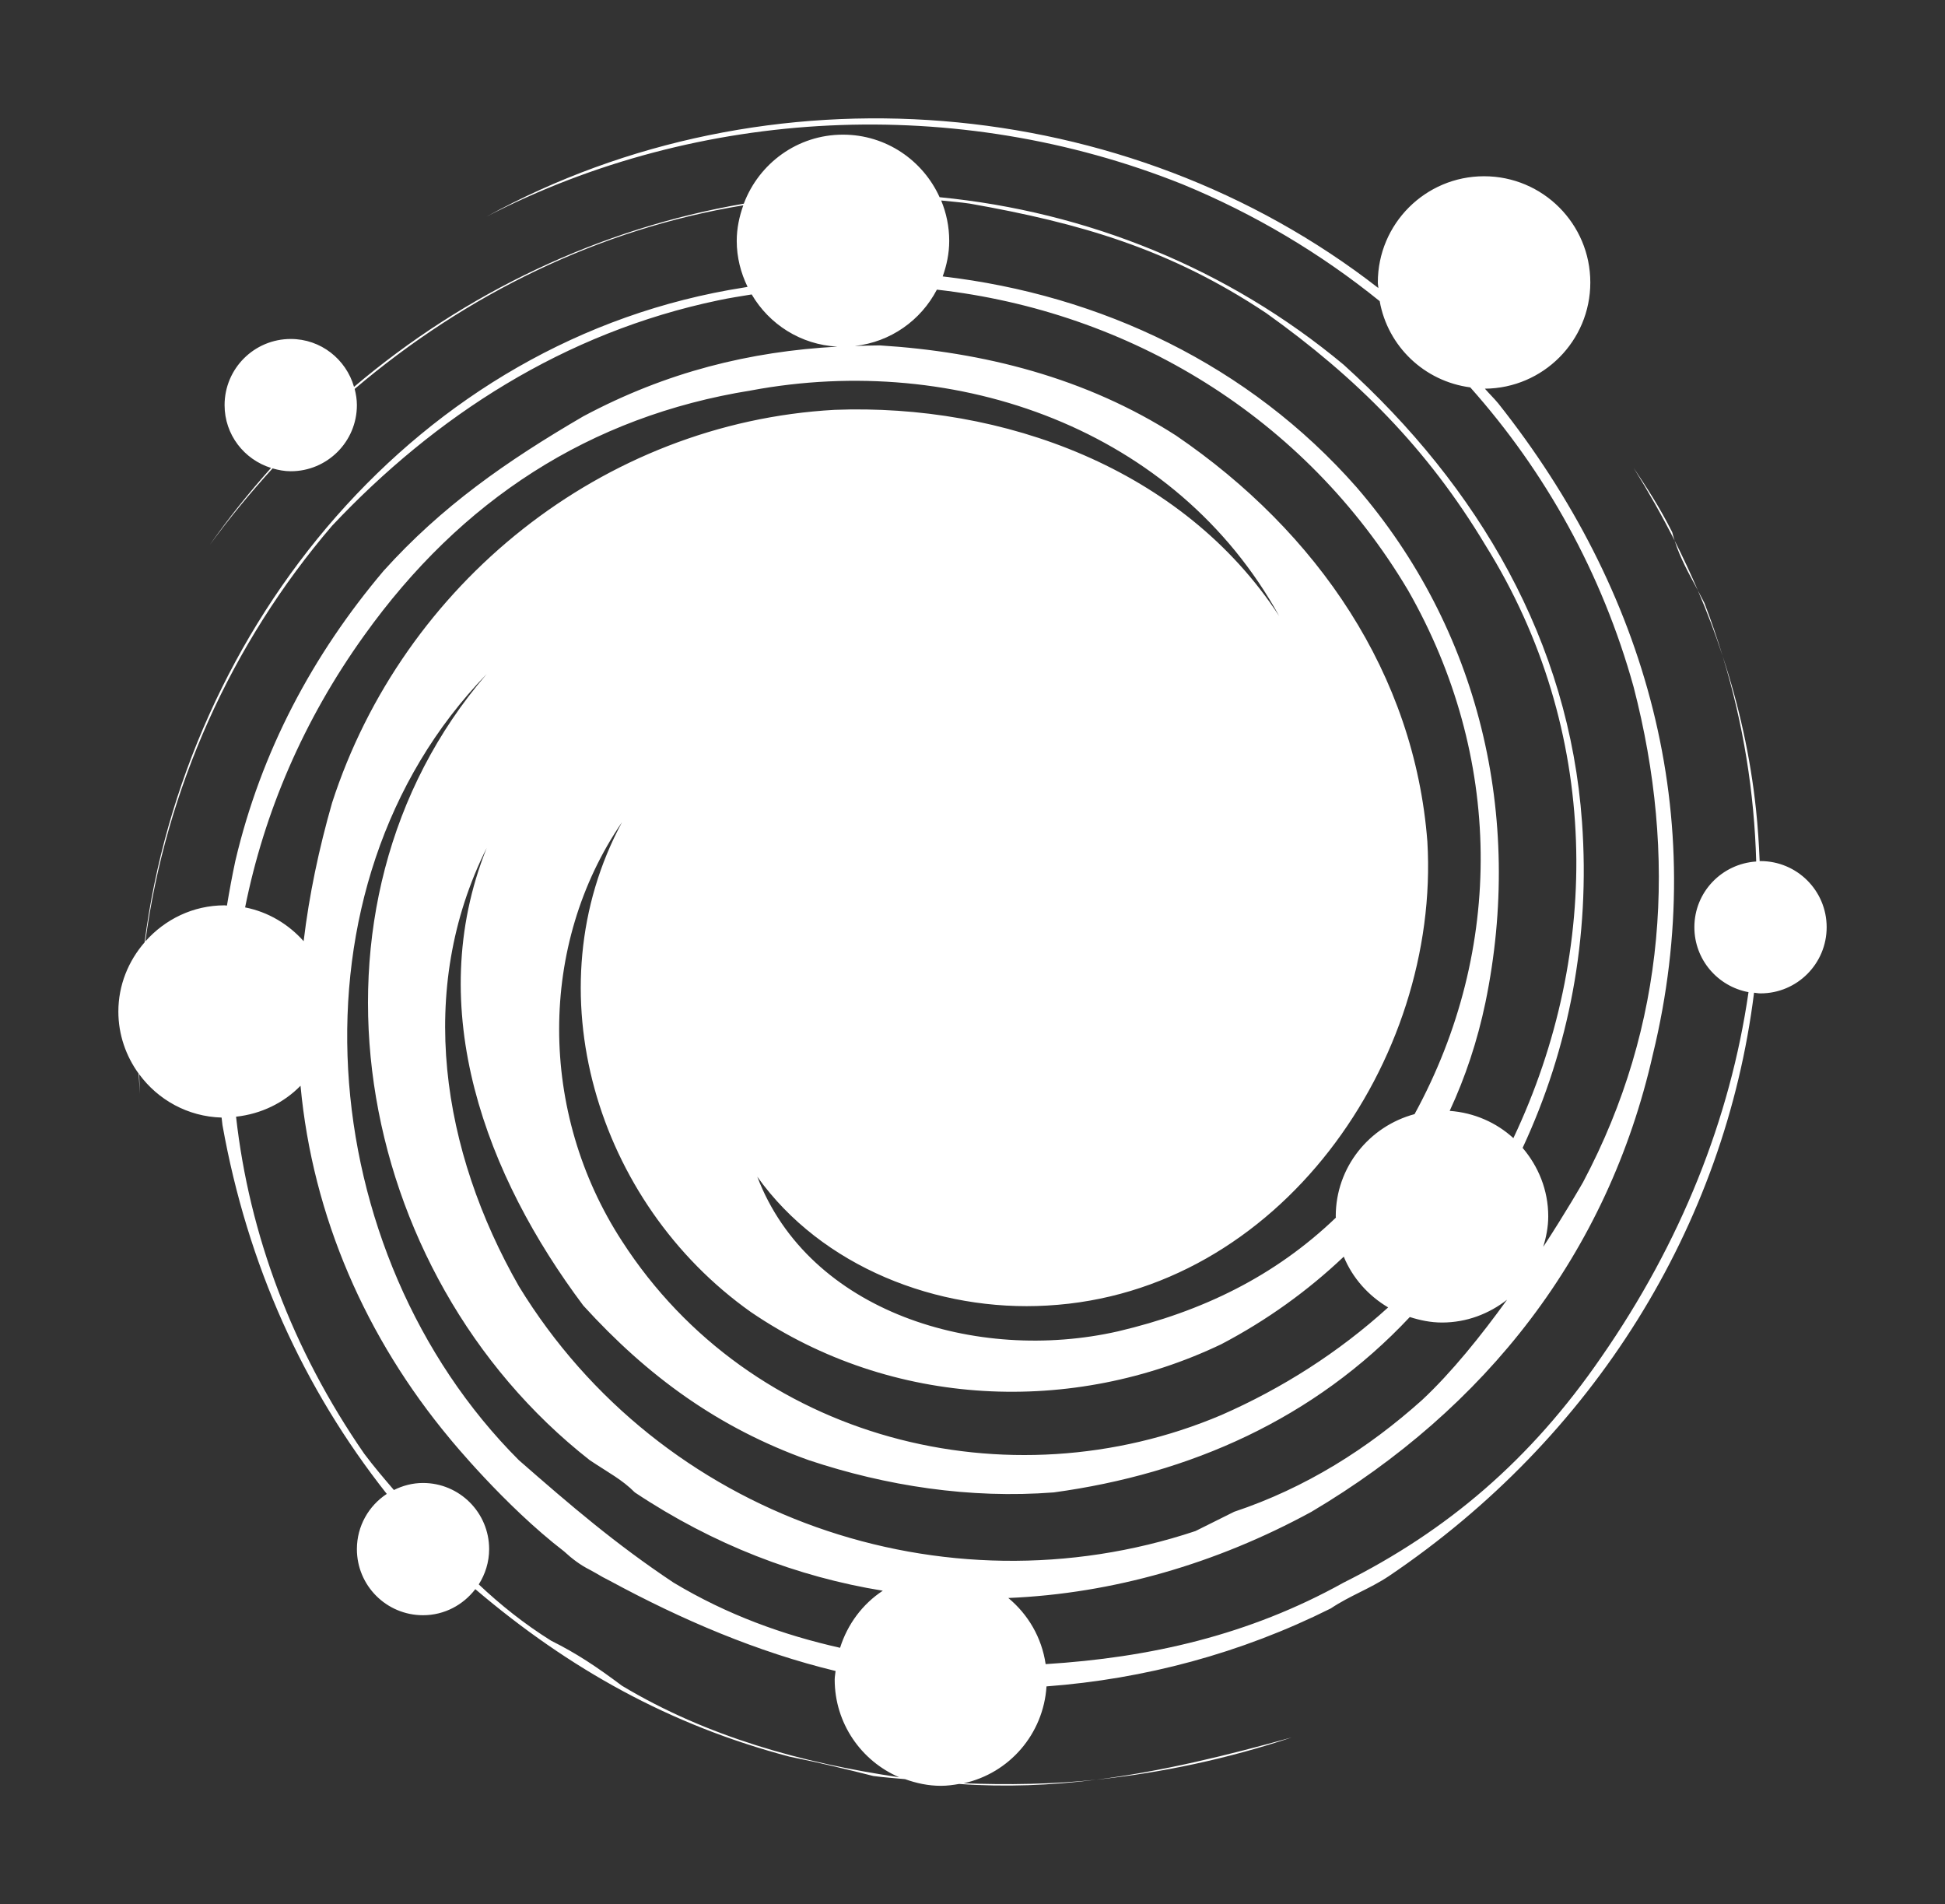 <?xml version="1.0" encoding="UTF-8" standalone="no"?>
<!-- Created with Inkscape (http://www.inkscape.org/) -->

<svg
   xmlns:dc="http://purl.org/dc/elements/1.1/"
   xmlns:cc="http://creativecommons.org/ns#"
   xmlns:rdf="http://www.w3.org/1999/02/22-rdf-syntax-ns#"
   xmlns:svg="http://www.w3.org/2000/svg"
   xmlns="http://www.w3.org/2000/svg"
   xmlns:sodipodi="http://sodipodi.sourceforge.net/DTD/sodipodi-0.dtd"
   xmlns:inkscape="http://www.inkscape.org/namespaces/inkscape"
   id="svg2"
   version="1.1"
   inkscape:version="0.48.4 r9939"
   width="82.173"
   height="80.438"
   xml:space="preserve"
   sodipodi:docname="analogist-logo-white.svg"><rect width="100%" height="100%" fill="#333333" stroke="none"/><defs
     id="defs6"><clipPath
       clipPathUnits="userSpaceOnUse"
       id="clipPath18"><path
         d="m 0,841.89 595.28,0 L 595.28,0 0,0 0,841.89 z"
         id="path20"
         inkscape:connector-curvature="0" /></clipPath></defs><sodipodi:namedview
     pagecolor="#ffffff"
     bordercolor="#666666"
     borderopacity="1"
     objecttolerance="10"
     gridtolerance="10"
     guidetolerance="10"
     inkscape:pageopacity="0"
     inkscape:pageshadow="2"
     inkscape:window-width="1280"
     inkscape:window-height="995"
     id="namedview4"
     showgrid="false"
     fit-margin-left="5"
     fit-margin-top="5"
     fit-margin-right="5"
     fit-margin-bottom="5"
     inkscape:zoom="1.2685909"
     inkscape:cx="57.745089"
     inkscape:cy="-196.84558"
     inkscape:window-x="0"
     inkscape:window-y="0"
     inkscape:window-maximized="1"
     inkscape:current-layer="g10" /><g
     id="g10"
     inkscape:groupmode="layer"
     inkscape:label="analogist-logo2014"
     transform="matrix(1.25,0,0,-1.25,-302.802,952.238)"><g
       id="g386"
       transform="translate(259.779,718.322)"><path
         inkscape:connector-curvature="0"
         d="m 0,0 c -2.612,4.575 -3.483,10.018 -1.089,14.81 -2.177,-5.445 0,-11.108 3.266,-15.462 2.179,-2.395 4.574,-4.138 7.623,-5.226 2.613,-0.871 5.443,-1.308 8.277,-1.089 4.612,0.628 8.81,2.486 12.035,5.927 0.346,-0.11 0.706,-0.186 1.088,-0.186 0.834,0 1.591,0.295 2.2,0.771 -0.872,-1.209 -1.877,-2.461 -2.871,-3.388 -1.834,-1.644 -3.931,-2.97 -6.355,-3.779 C 23.738,-7.837 23.302,-8.057 22.867,-8.273 14.372,-11.104 4.792,-7.837 0,0 m 3.485,-13.501 c -0.872,0.652 -1.525,1.089 -2.396,1.523 -0.916,0.573 -1.708,1.209 -2.445,1.902 0.219,0.346 0.351,0.753 0.351,1.193 0,1.234 -1.001,2.235 -2.235,2.235 -0.355,0 -0.686,-0.09 -0.984,-0.238 -0.334,0.391 -0.669,0.78 -1.003,1.226 -2.44,3.525 -3.889,7.427 -4.332,11.39 0.85,0.093 1.613,0.467 2.179,1.046 0.41,-4.426 2.22,-8.533 5.044,-11.922 0,0 1.839,-2.259 3.862,-3.813 0.269,-0.249 0.556,-0.465 0.87,-0.622 0.065,-0.037 0.131,-0.073 0.197,-0.109 0.163,-0.098 0.325,-0.188 0.488,-0.268 2.436,-1.318 4.977,-2.404 7.623,-3.044 -0.008,-0.097 -0.03,-0.189 -0.03,-0.288 0,-1.482 0.899,-2.755 2.181,-3.303 -3.263,0.482 -6.486,1.362 -9.37,3.092 M -9.867,12.865 c -0.028,0 -0.053,0.008 -0.08,0.008 -1.07,0 -2.02,-0.477 -2.678,-1.22 0.689,5.127 2.888,10.054 6.311,14.047 3.483,3.699 7.837,6.531 13.065,7.621 0.373,0.08 0.745,0.135 1.118,0.197 0.592,-1.01 1.657,-1.699 2.897,-1.764 -2.955,-0.162 -5.772,-0.851 -8.589,-2.355 -2.612,-1.523 -4.789,-3.048 -6.751,-5.224 -2.394,-2.832 -4.138,-6.098 -5.009,-9.8 -0.109,-0.509 -0.201,-1.011 -0.284,-1.51 m 8.778,7.823 C -7.839,12.85 -5.662,0.437 2.396,-5.878 c 0.653,-0.436 1.089,-0.653 1.523,-1.089 2.66,-1.772 5.498,-2.855 8.381,-3.322 -0.685,-0.45 -1.193,-1.131 -1.444,-1.929 -1.919,0.432 -3.809,1.11 -5.629,2.203 C 3.266,-8.709 1.742,-7.402 0,-5.878 -6.968,1.09 -8.058,13.503 -1.089,20.688 M 25.697,22.65 C 22.431,27.658 16.334,29.835 10.671,29.618 2.83,29.183 -3.92,23.737 -6.314,16.336 c -0.443,-1.549 -0.772,-3.098 -0.961,-4.674 -0.511,0.573 -1.194,0.987 -1.978,1.141 0.643,3.2 1.965,6.322 4.026,9.192 3.268,4.572 7.623,7.404 13.066,8.277 6.969,1.307 14.374,-1.307 17.858,-7.622 M 7.839,-0.87 c 4.792,-3.266 10.889,-3.484 15.899,-1.09 1.547,0.811 2.929,1.81 4.142,2.96 0.298,-0.725 0.832,-1.319 1.5,-1.715 C 27.711,-2.231 25.803,-3.449 23.738,-4.354 16.549,-7.402 7.839,-5.226 3.485,1.526 0.653,5.882 0.653,11.545 3.485,15.682 0.436,10.018 2.613,2.832 7.839,-0.87 m 6.289,34.55 c 6.5,-0.737 12.43,-4.283 15.924,-10.159 C 33.254,17.919 33.322,11.4 30.273,5.817 28.742,5.406 27.609,4.023 27.609,2.363 27.609,2.349 27.613,2.334 27.614,2.319 25.542,0.332 23.092,-0.855 20.253,-1.523 15.462,-2.611 9.8,-0.87 8.058,3.702 c 2.177,-3.049 6.097,-4.572 9.8,-4.354 7.839,0.435 13.284,8.275 12.848,15.678 -0.435,5.662 -3.703,10.454 -8.493,13.722 -3.049,1.961 -6.533,2.831 -10.017,3.048 -0.283,0 -0.564,-0.012 -0.844,-0.021 1.214,0.136 2.236,0.868 2.776,1.905 m 1.115,2.907 c 3.702,-0.654 6.754,-1.525 10.018,-3.701 3.05,-2.177 5.445,-4.573 7.406,-7.841 3.899,-6.239 3.948,-13.699 0.946,-20.039 -0.577,0.527 -1.324,0.86 -2.153,0.921 0.528,1.136 0.935,2.355 1.207,3.656 1.306,6.316 -0.219,12.631 -4.356,17.422 -3.634,4.129 -8.643,6.5 -13.986,7.122 0.134,0.377 0.22,0.777 0.22,1.2 0,0.485 -0.098,0.945 -0.272,1.366 0.323,-0.035 0.645,-0.057 0.97,-0.106 M 41.965,14.369 c -0.009,0 -0.018,-0.003 -0.028,-0.003 -0.024,0.582 -0.062,1.165 -0.124,1.75 -0.187,1.772 -0.575,3.506 -1.128,5.182 0.703,-2.29 1.071,-4.617 1.135,-6.944 -1.164,-0.076 -2.09,-1.035 -2.09,-2.219 0,-1.097 0.79,-2.004 1.83,-2.196 -0.617,-4.272 -2.286,-8.461 -4.975,-12.333 -2.394,-3.484 -5.225,-5.879 -8.71,-7.621 -3.209,-1.785 -6.568,-2.537 -10.071,-2.755 -0.132,0.899 -0.593,1.681 -1.262,2.235 3.521,0.147 7.015,1.152 10.246,2.913 5.879,3.486 10.016,8.712 11.541,15.464 1.959,8.057 -0.218,15.679 -5.227,21.993 -0.144,0.174 -0.305,0.328 -0.452,0.498 1.971,0.016 3.563,1.615 3.563,3.589 0,1.982 -1.607,3.59 -3.591,3.59 -1.983,0 -3.591,-1.608 -3.591,-3.59 0,-0.065 0.015,-0.124 0.018,-0.188 -8.508,6.62 -20.664,7.62 -30.138,2.417 7.186,3.703 15.897,4.138 23.52,1.089 2.431,-1.001 4.669,-2.337 6.663,-3.949 0.273,-1.529 1.51,-2.71 3.062,-2.914 2.54,-2.854 4.451,-6.276 5.52,-10.122 C 39.156,14.543 38.787,8.833 35.97,3.521 35.928,3.446 35.408,2.537 34.623,1.332 c 0.098,0.329 0.168,0.67 0.168,1.031 0,0.886 -0.333,1.687 -0.866,2.313 1.572,3.377 2.286,7.099 2.008,11.006 -0.436,6.096 -3.485,11.323 -8.058,15.462 -3.911,3.257 -8.675,5.174 -13.655,5.66 -0.564,1.244 -1.81,2.114 -3.266,2.114 -1.539,0 -2.841,-0.974 -3.352,-2.333 -4.862,-0.833 -9.414,-3.004 -13.174,-6.191 -0.268,0.932 -1.12,1.619 -2.138,1.619 -1.235,0 -2.237,-1 -2.237,-2.235 0,-1.003 0.663,-1.839 1.57,-2.123 -0.738,-0.827 -1.435,-1.694 -2.076,-2.61 0.661,0.907 1.377,1.769 2.128,2.594 0.197,-0.056 0.4,-0.096 0.615,-0.096 1.233,0 2.235,0.998 2.235,2.235 0,0.19 -0.031,0.371 -0.075,0.547 3.762,3.196 8.267,5.411 13.135,6.205 -0.135,-0.378 -0.222,-0.779 -0.222,-1.203 0,-0.558 0.138,-1.081 0.366,-1.552 -0.035,-0.004 -0.074,-0.02 -0.106,-0.02 -11.116,-1.735 -18.9,-11.509 -20.274,-22.133 -0.545,-0.63 -0.886,-1.44 -0.886,-2.339 0,-0.785 0.259,-1.506 0.686,-2.097 0.01,-0.225 0.029,-0.45 0.045,-0.674 -0.015,0.217 -0.018,0.435 -0.027,0.653 0.634,-0.863 1.639,-1.431 2.785,-1.464 0.011,-0.085 0.018,-0.17 0.03,-0.256 0.841,-4.71 2.733,-8.892 5.553,-12.462 -0.608,-0.399 -1.01,-1.085 -1.01,-1.866 0,-1.234 0.999,-2.234 2.235,-2.234 0.722,0 1.358,0.348 1.767,0.881 3.188,-2.711 6.594,-4.6 10.619,-5.66 1.089,-0.219 1.962,-0.435 2.832,-0.654 0.357,-0.049 0.716,-0.071 1.074,-0.107 0.38,-0.137 0.784,-0.225 1.212,-0.225 0.211,0 0.414,0.028 0.615,0.063 1.571,-0.111 3.112,-0.048 4.634,0.143 -1.484,-0.154 -2.98,-0.178 -4.481,-0.12 1.54,0.336 2.697,1.66 2.801,3.274 3.315,0.248 6.568,1.116 9.607,2.634 0.654,0.437 1.307,0.656 1.96,1.09 6.929,4.677 11.364,11.836 12.347,19.719 0.073,-0.008 0.143,-0.023 0.218,-0.023 1.236,0 2.236,1.001 2.236,2.237 0,1.234 -1,2.234 -2.236,2.234 m -4.289,13.289 c 0.497,-0.797 0.961,-1.618 1.387,-2.458 -0.031,0.091 -0.058,0.185 -0.081,0.28 -0.437,0.871 -0.871,1.525 -1.306,2.178 m 2.172,-4.142 c 0.311,-0.727 0.592,-1.467 0.837,-2.218 -0.183,0.598 -0.386,1.194 -0.613,1.788 -0.076,0.147 -0.15,0.29 -0.224,0.43 M 19.513,-16.676 c 2.24,0.236 4.452,0.711 6.619,1.432 -2.193,-0.609 -4.387,-1.15 -6.619,-1.432 m 20.335,40.192 c -0.244,0.569 -0.507,1.13 -0.785,1.684 0.187,-0.596 0.476,-1.103 0.785,-1.684"
         style="fill:#ffffff;fill-opacity:1;fill-rule:nonzero;stroke:none"
         id="path388" /></g></g></svg>